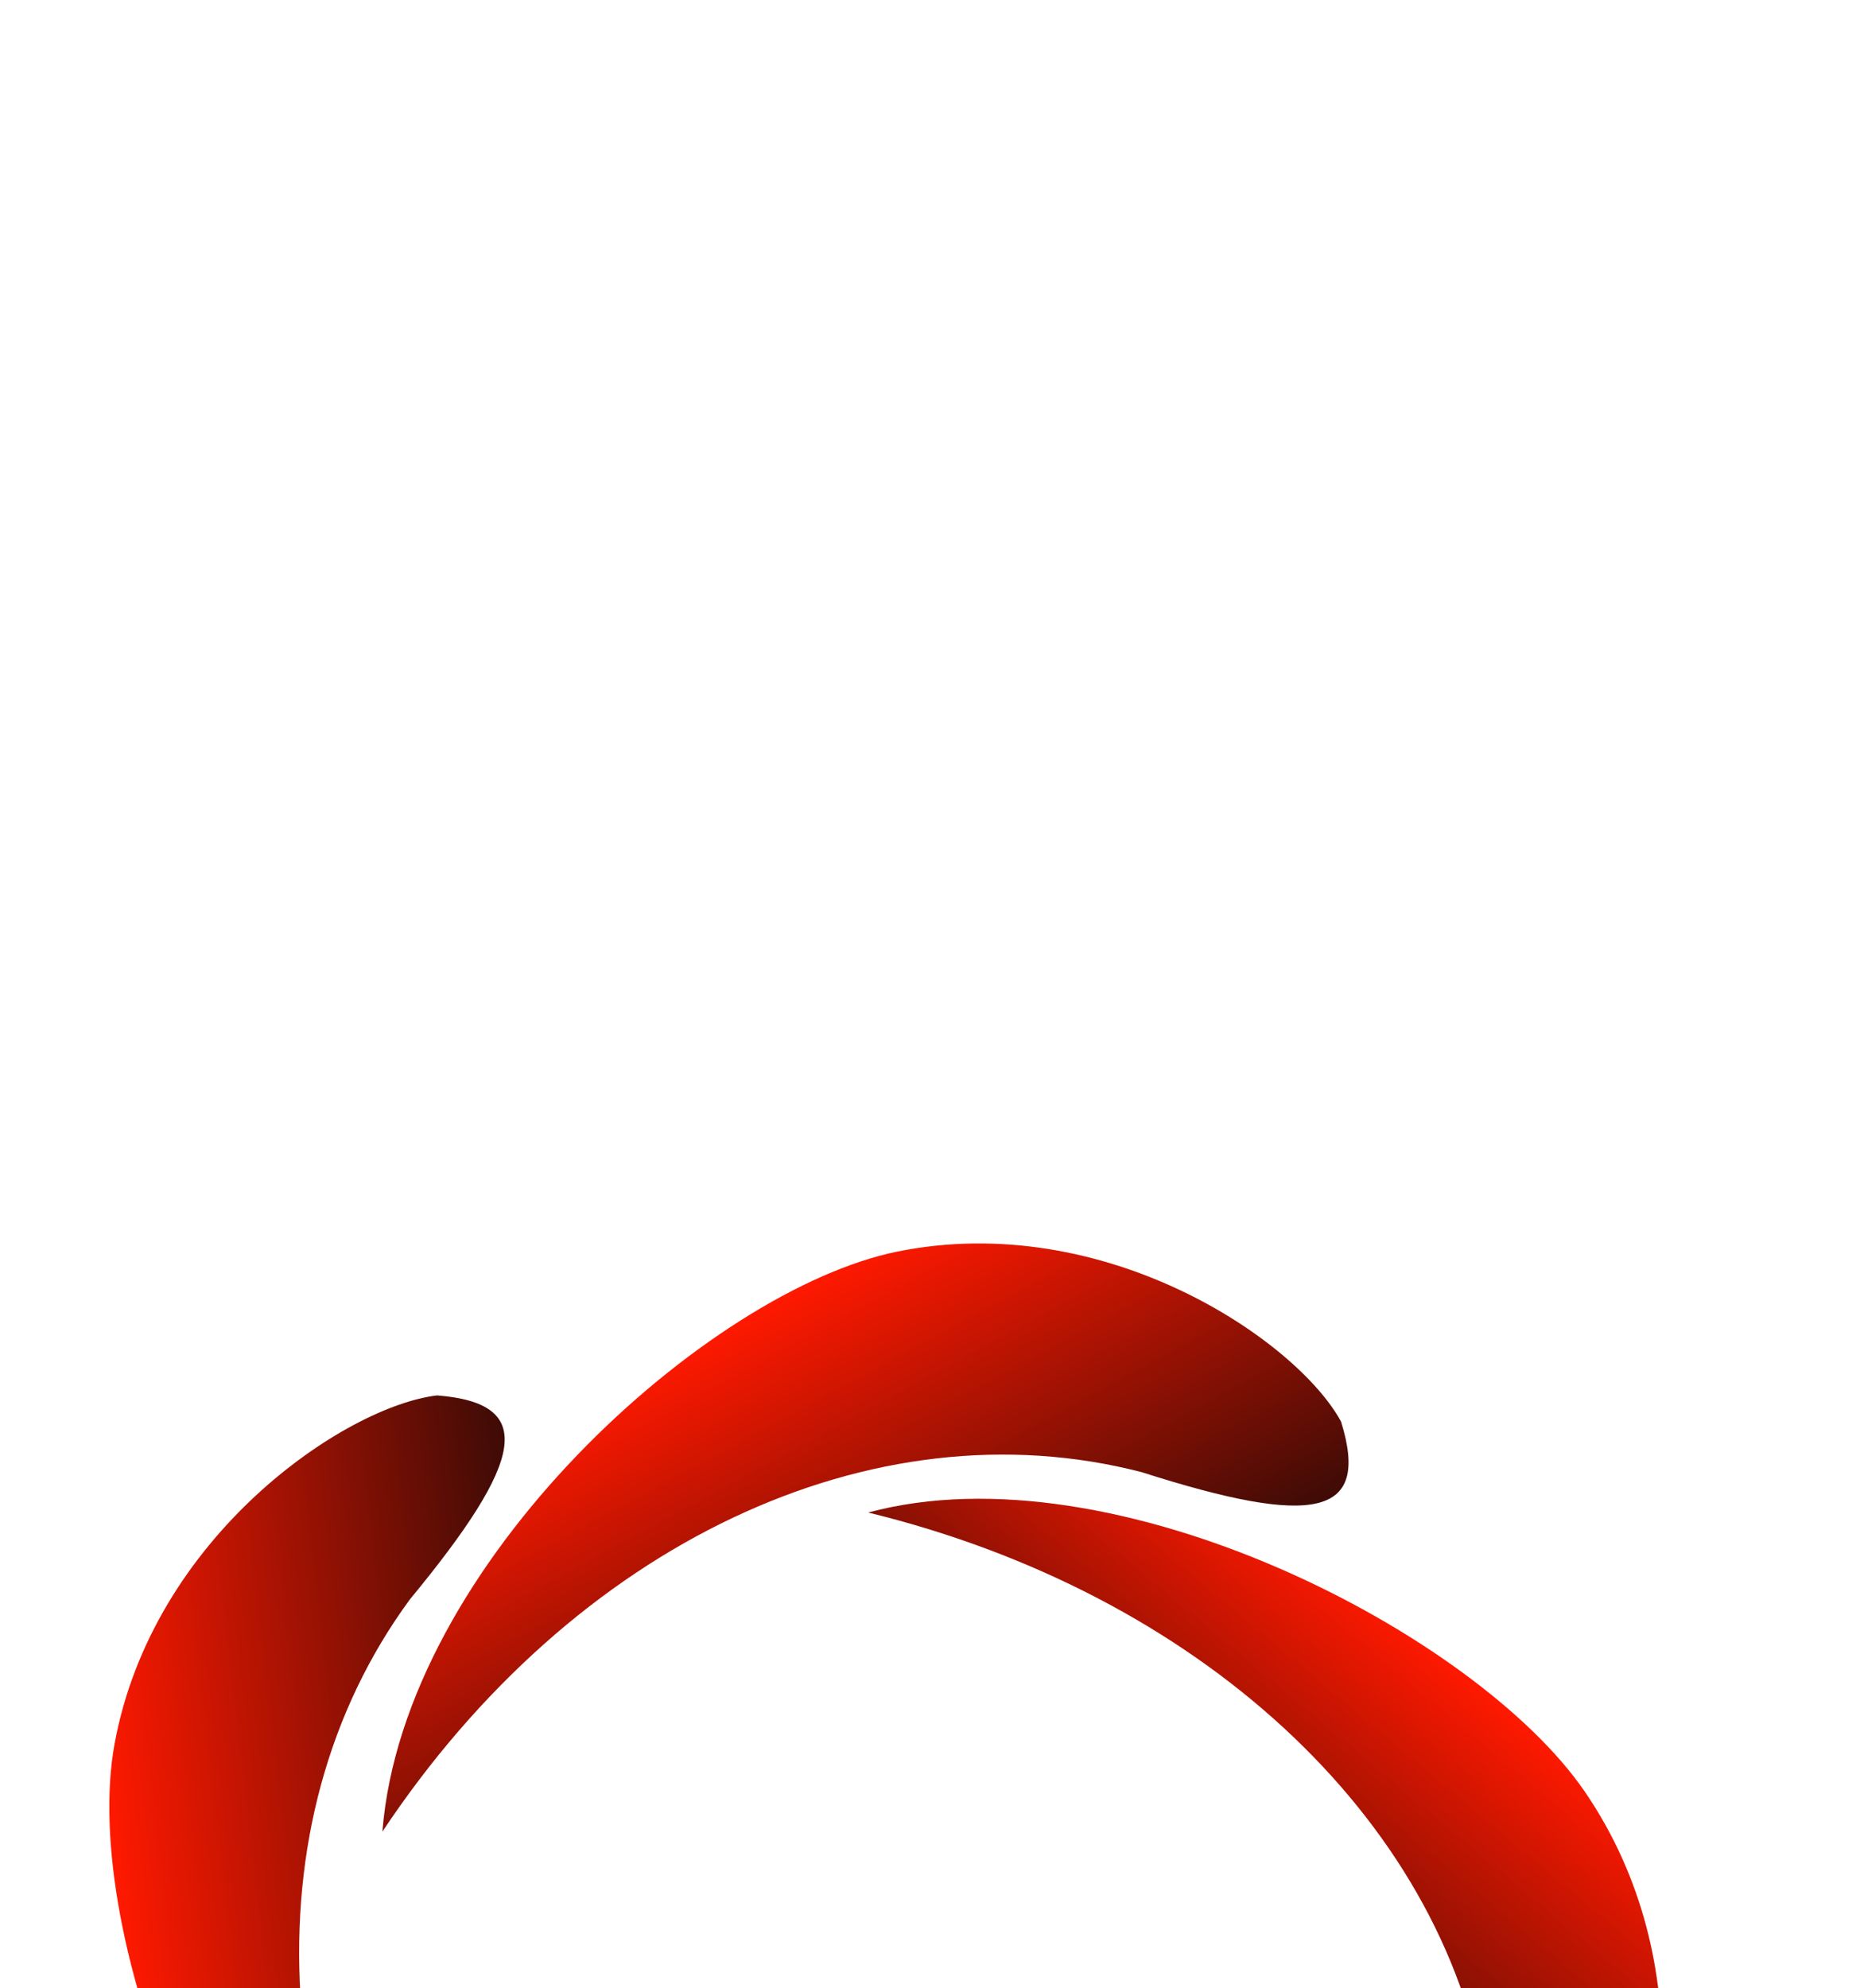 <svg width="29" height="31" viewBox="0 0 29 31" fill="none" xmlns="http://www.w3.org/2000/svg">
<g filter="url(#filter0_i_2055_94)">
<path d="M13.989 2.514C17.226 1.857 20.222 3.898 20.909 5.165C21.37 6.649 20.489 6.812 17.798 5.952C13.604 4.868 8.949 7.064 5.962 11.557C6.295 7.362 11.058 3.11 13.989 2.514Z" fill="url(#paint0_linear_2055_94)"/>
</g>
<g filter="url(#filter1_i_2055_94)">
<path d="M1.785 10.196C2.377 6.947 5.384 4.923 6.816 4.756C8.365 4.879 8.189 5.757 6.391 7.936C3.827 11.428 4.136 16.566 7.199 21.008C3.428 19.141 1.249 13.139 1.785 10.196Z" fill="url(#paint1_linear_2055_94)"/>
</g>
<g filter="url(#filter2_i_2055_94)">
<path d="M4.77 24.805C1.87 23.223 0.893 19.732 1.183 18.321C1.786 16.888 2.565 17.331 4.07 19.722C6.581 23.253 11.555 24.571 16.734 23.057C13.778 26.052 7.396 26.237 4.77 24.805Z" fill="url(#paint2_linear_2055_94)"/>
</g>
<g filter="url(#filter3_i_2055_94)">
<path d="M24.708 10.932C26.563 13.64 25.93 16.993 25.077 18.016C23.942 18.906 23.451 18.164 23.157 15.463C22.47 11.336 18.694 7.841 13.536 6.582C17.386 5.543 23.028 8.48 24.708 10.932Z" fill="url(#paint3_linear_2055_94)"/>
</g>
<g filter="url(#filter4_i_2055_94)">
<path d="M20.199 25.994C17.819 28.283 14.196 28.166 12.937 27.465C11.752 26.459 12.408 25.849 15.141 25.133C19.263 23.8 22.016 19.452 22.13 14.057C24.097 17.777 22.355 23.92 20.199 25.994Z" fill="url(#paint4_linear_2055_94)"/>
</g>
<defs>
<filter id="filter0_i_2055_94" x="5.962" y="2.387" width="15.063" height="23.97" filterUnits="userSpaceOnUse" color-interpolation-filters="sRGB">
<feFlood flood-opacity="0" result="BackgroundImageFix"/>
<feBlend mode="normal" in="SourceGraphic" in2="BackgroundImageFix" result="shape"/>
<feColorMatrix in="SourceAlpha" type="matrix" values="0 0 0 0 0 0 0 0 0 0 0 0 0 0 0 0 0 0 127 0" result="hardAlpha"/>
<feOffset dy="17"/>
<feGaussianBlur stdDeviation="7.4"/>
<feComposite in2="hardAlpha" operator="arithmetic" k2="-1" k3="1"/>
<feColorMatrix type="matrix" values="0 0 0 0 0 0 0 0 0 0 0 0 0 0 0 0 0 0 0.25 0"/>
<feBlend mode="normal" in2="shape" result="effect1_innerShadow_2055_94"/>
</filter>
<filter id="filter1_i_2055_94" x="1.704" y="4.756" width="6.165" height="31.052" filterUnits="userSpaceOnUse" color-interpolation-filters="sRGB">
<feFlood flood-opacity="0" result="BackgroundImageFix"/>
<feBlend mode="normal" in="SourceGraphic" in2="BackgroundImageFix" result="shape"/>
<feColorMatrix in="SourceAlpha" type="matrix" values="0 0 0 0 0 0 0 0 0 0 0 0 0 0 0 0 0 0 127 0" result="hardAlpha"/>
<feOffset dy="17"/>
<feGaussianBlur stdDeviation="7.4"/>
<feComposite in2="hardAlpha" operator="arithmetic" k2="-1" k3="1"/>
<feColorMatrix type="matrix" values="0 0 0 0 0 0 0 0 0 0 0 0 0 0 0 0 0 0 0.25 0"/>
<feBlend mode="normal" in2="shape" result="effect1_innerShadow_2055_94"/>
</filter>
<filter id="filter2_i_2055_94" x="1.135" y="17.504" width="15.6" height="22.968" filterUnits="userSpaceOnUse" color-interpolation-filters="sRGB">
<feFlood flood-opacity="0" result="BackgroundImageFix"/>
<feBlend mode="normal" in="SourceGraphic" in2="BackgroundImageFix" result="shape"/>
<feColorMatrix in="SourceAlpha" type="matrix" values="0 0 0 0 0 0 0 0 0 0 0 0 0 0 0 0 0 0 127 0" result="hardAlpha"/>
<feOffset dy="17"/>
<feGaussianBlur stdDeviation="7.4"/>
<feComposite in2="hardAlpha" operator="arithmetic" k2="-1" k3="1"/>
<feColorMatrix type="matrix" values="0 0 0 0 0 0 0 0 0 0 0 0 0 0 0 0 0 0 0.25 0"/>
<feBlend mode="normal" in2="shape" result="effect1_innerShadow_2055_94"/>
</filter>
<filter id="filter3_i_2055_94" x="13.536" y="6.367" width="12.375" height="27.007" filterUnits="userSpaceOnUse" color-interpolation-filters="sRGB">
<feFlood flood-opacity="0" result="BackgroundImageFix"/>
<feBlend mode="normal" in="SourceGraphic" in2="BackgroundImageFix" result="shape"/>
<feColorMatrix in="SourceAlpha" type="matrix" values="0 0 0 0 0 0 0 0 0 0 0 0 0 0 0 0 0 0 127 0" result="hardAlpha"/>
<feOffset dy="17"/>
<feGaussianBlur stdDeviation="7.5"/>
<feComposite in2="hardAlpha" operator="arithmetic" k2="-1" k3="1"/>
<feColorMatrix type="matrix" values="0 0 0 0 0 0 0 0 0 0 0 0 0 0 0 0 0 0 0.25 0"/>
<feBlend mode="normal" in2="shape" result="effect1_innerShadow_2055_94"/>
</filter>
<filter id="filter4_i_2055_94" x="12.373" y="14.057" width="10.616" height="28.854" filterUnits="userSpaceOnUse" color-interpolation-filters="sRGB">
<feFlood flood-opacity="0" result="BackgroundImageFix"/>
<feBlend mode="normal" in="SourceGraphic" in2="BackgroundImageFix" result="shape"/>
<feColorMatrix in="SourceAlpha" type="matrix" values="0 0 0 0 0 0 0 0 0 0 0 0 0 0 0 0 0 0 127 0" result="hardAlpha"/>
<feOffset dy="17"/>
<feGaussianBlur stdDeviation="7.5"/>
<feComposite in2="hardAlpha" operator="arithmetic" k2="-1" k3="1"/>
<feColorMatrix type="matrix" values="0 0 0 0 0 0 0 0 0 0 0 0 0 0 0 0 0 0 0.25 0"/>
<feBlend mode="normal" in2="shape" result="effect1_innerShadow_2055_94"/>
</filter>
<linearGradient id="paint0_linear_2055_94" x1="10.993" y1="3.859" x2="14.258" y2="9.877" gradientUnits="userSpaceOnUse">
<stop stop-color="#FF1900"/>
<stop offset="1" stop-color="#3E0B06"/>
</linearGradient>
<linearGradient id="paint1_linear_2055_94" x1="1.92" y1="13.477" x2="8.72" y2="12.682" gradientUnits="userSpaceOnUse">
<stop stop-color="#FF1900"/>
<stop offset="1" stop-color="#3E0B06"/>
</linearGradient>
<linearGradient id="paint2_linear_2055_94" x1="7.927" y1="25.706" x2="9.306" y2="19" gradientUnits="userSpaceOnUse">
<stop stop-color="#FF1900"/>
<stop offset="1" stop-color="#3E0B06"/>
</linearGradient>
<linearGradient id="paint3_linear_2055_94" x1="22.339" y1="8.661" x2="18.285" y2="13.524" gradientUnits="userSpaceOnUse">
<stop stop-color="#FF1900"/>
<stop offset="1" stop-color="#3E0B06"/>
</linearGradient>
<linearGradient id="paint4_linear_2055_94" x1="13.848" y1="26.505" x2="26.997" y2="17.401" gradientUnits="userSpaceOnUse">
<stop stop-color="#FF1900"/>
<stop offset="1" stop-color="#3E0B06"/>
</linearGradient>
</defs>
</svg>
